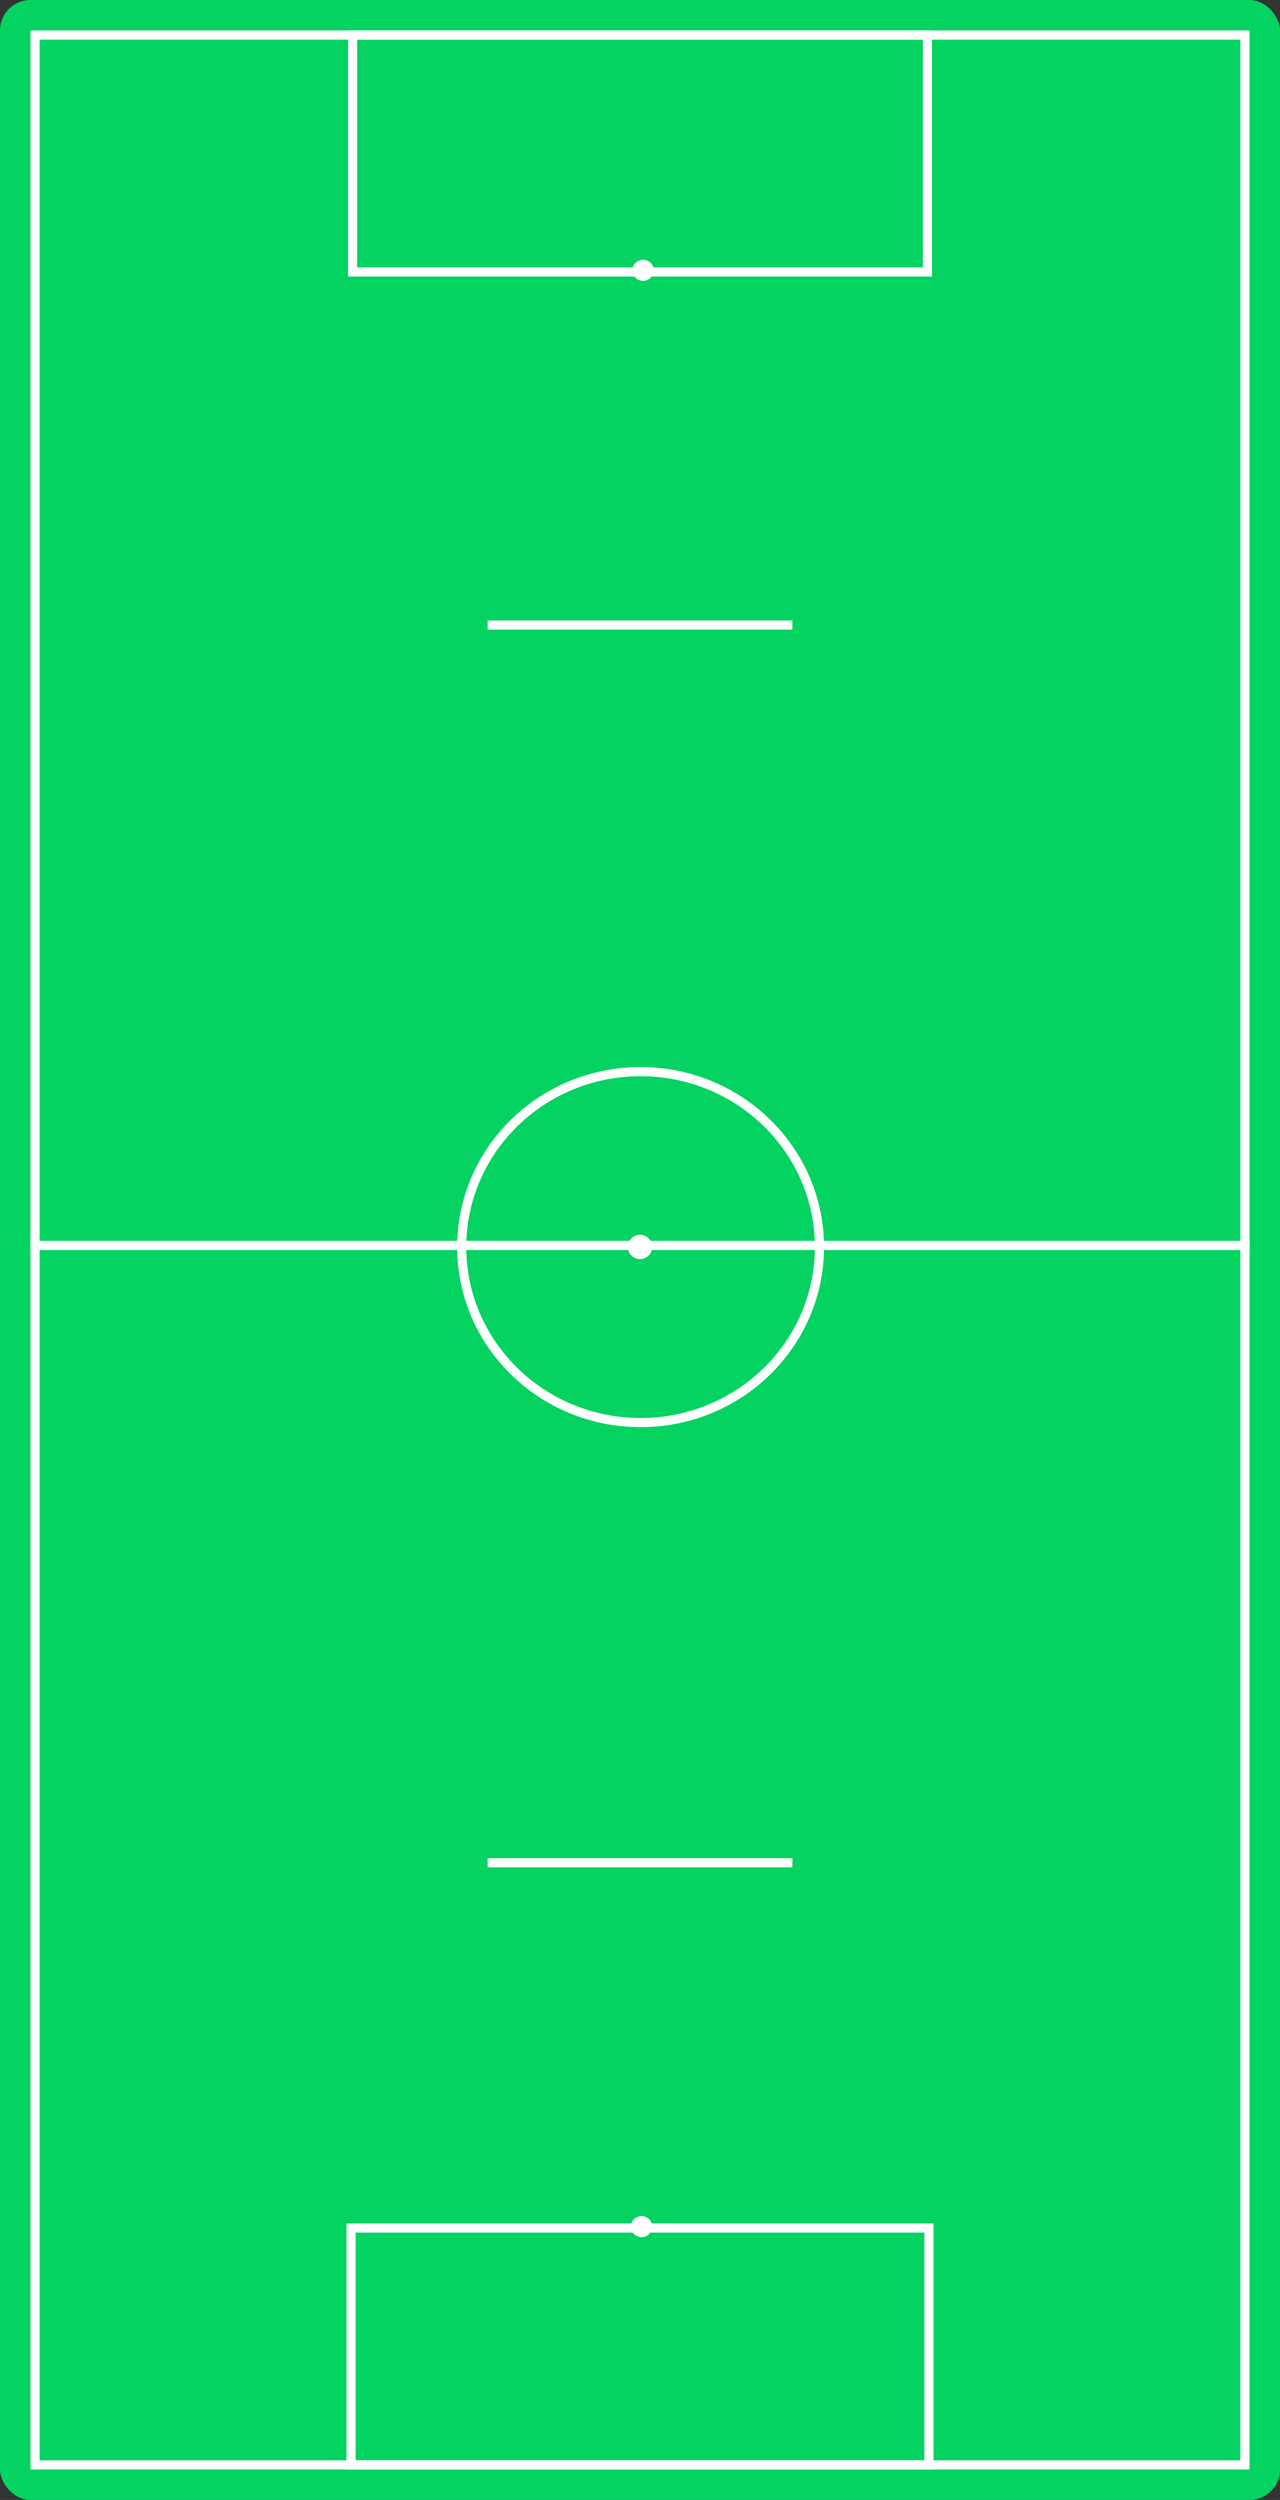 <svg width="420" height="820" viewBox="0 0 420 820" fill="none" xmlns="http://www.w3.org/2000/svg">
<rect x="0" y="0" width="420" height="820" fill="#333333" stroke="none"/>
<rect width="420" height="820" rx="10" fill="#04D361"/>
<rect x="11.5" y="11.5" width="397" height="797" stroke="white" stroke-width="3"/>
<rect x="115.696" y="11.5" width="188.608" height="77.709" stroke="white" stroke-width="3"/>
<ellipse cx="211.003" cy="88.673" rx="3.511" ry="3.445" fill="white"/>
<line x1="159.998" y1="205.022" x2="260.003" y2="205.022" stroke="white" stroke-width="3"/>
<path d="M210.191 351.5C242.632 351.5 268.882 377.295 268.882 409.055C268.882 440.815 242.633 466.61 210.191 466.61C177.75 466.61 151.5 440.815 151.5 409.055C151.5 377.295 177.75 351.5 210.191 351.5Z" stroke="white" stroke-width="3"/>
<line x1="10" y1="408.5" x2="410" y2="408.5" stroke="white" stroke-width="3"/>
<circle cx="210" cy="409" r="4" fill="white"/>
<line x1="159.998" y1="610.994" x2="260.003" y2="610.994" stroke="white" stroke-width="3"/>
<rect x="115.194" y="730.791" width="189.611" height="77.709" stroke="white" stroke-width="3"/>
<ellipse cx="210.501" cy="730.343" rx="3.511" ry="3.445" fill="white"/>
</svg>
